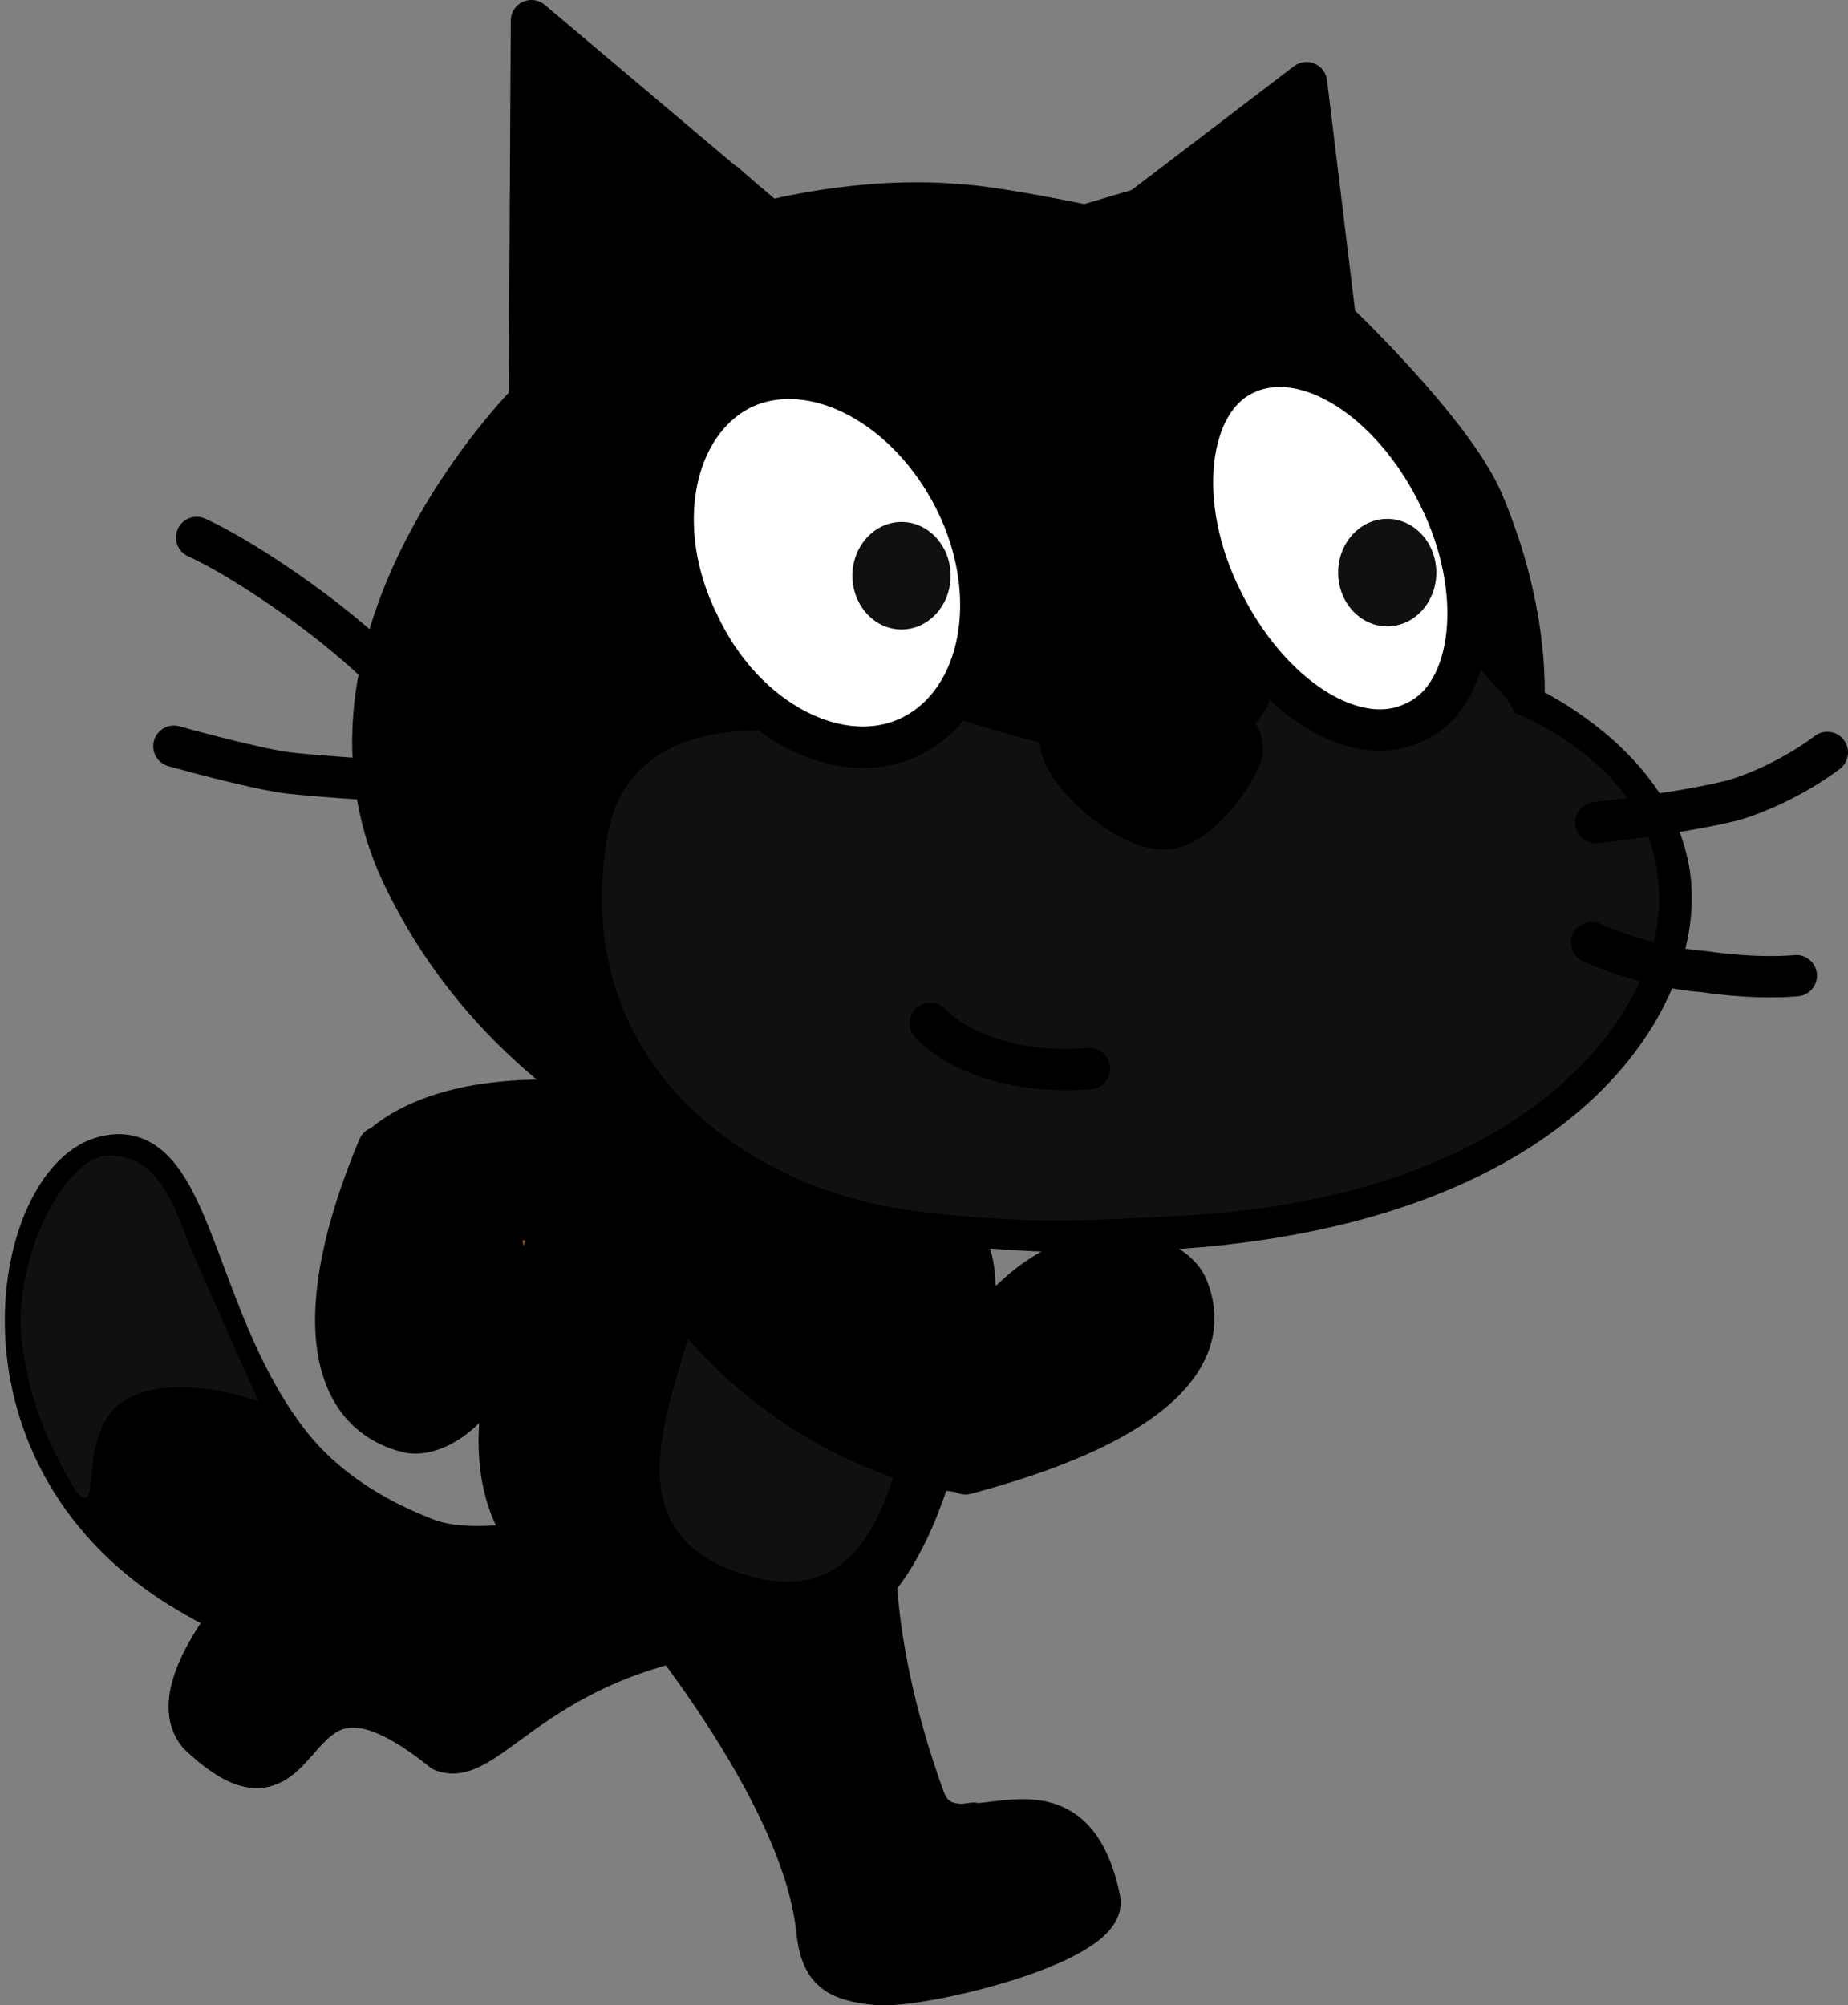 <svg xmlns="http://www.w3.org/2000/svg" xmlns:xlink="http://www.w3.org/1999/xlink" version="1.1" width="89.413" height="97.013" viewBox="-0.213 1.2 89.413 97.013">
  <rect x="-0.213" y="1.2" width="89.413" height="97.013" fill="#808080" stroke="none"/>
  <!-- Exported by Scratch - http://scratch.mit.edu/ -->
  <path id="ID0.48413723474368453_19_" fill="none" stroke="#000000" stroke-width="2" stroke-linecap="round" stroke-linejoin="round" d="M 52.3 12.1 C 50.8 11.8 47.8 11.2 46.1 11.1 C 41.5 10.7 37 11.9 37 11.9 L 25.5 2.2 L 25.4 20.6 C 26.1 19.9 13.8 31.7 19.2 43.4 C 24.8 55.3 38.6 62 57.1 60.6 C 75.6 59.2 81.2 49.4 80.6 43.8 C 80 38.2 73.5 35.3 73.5 35.3 C 73.5 35.3 73.9 31 71.5 25.4 C 70 22 64.4 16.7 64.4 16.7 L 63 5.2 L 55 11.3 L 52.3 12.1 Z "/>
  <path id="ID0.40227043256163597_19_" fill="none" stroke="#000000" stroke-width="2" stroke-linecap="round" stroke-linejoin="round" d="M 20.3 75.6 C 18 74.7 15.3 73.2 13.4 70.5 C 9 64.4 9 55.9 4.7 57.2 C 0.4 58.5 -2.2 71.8 9 78.3 C 12.9 80.6 16.7 81.4 19.7 81.9 C 20.5 82.1 27.5 82.8 30.5 79.8 C 33.5 76.8 32.1 75.7 31.4 75 C 30.7 74.4 23.6 77 20.3 75.6 Z "/>
  <g id="ID0.7344332123175263">
    <g id="ID0.7407716196030378_19_">
      <path id="ID0.15909873321652412_19_" fill="#000000" stroke="#000000" stroke-width="2" stroke-linecap="round" stroke-linejoin="round" d="M 20.2 63.5 C 18.1 56.7 17.2 59.2 18.3 56.6 C 22.2 53.3 31 54.1 36.6 56.7 L 38.8 64.4 "/>
      <path id="ID0.8024068027734756_19_" fill="#FAA51F" stroke="#8E5322" stroke-width="1.4" stroke-linecap="round" stroke-linejoin="round" d="M 25.7 61.6 "/>
      <path id="ID0.06734407460317016_19_" fill="none" stroke="#8E5322" stroke-width="1.4" stroke-linecap="round" stroke-linejoin="round" d="M 28.7 63.6 "/>
      <path id="ID0.8143284288235009_19_" fill="#FAA51F" stroke="#8E5322" stroke-width="1.4" stroke-linecap="round" stroke-linejoin="round" d="M 25 61.9 L 30.6 62.2 "/>
      <path id="ID0.6682511982508004_19_" fill="none" stroke="#000000" stroke-width="2" stroke-linecap="round" stroke-linejoin="round" d="M 24.2 62.1 L 23.9 60.2 "/>
    </g>
    <path id="ID0.1790580078959465_19_" fill="#000000" stroke="#000000" stroke-width="2" stroke-linecap="round" stroke-linejoin="round" d="M 24 62.6 C 24.8 68.4 21.2 70.8 19.6 70.5 C 15.7 69.6 14.7 64.8 18.1 56.7 "/>
  </g>
  <path id="ID0.8535828334279358_19_" fill="#000000" d="M 20.3 75.6 C 18 74.7 15.3 73.2 13.4 70.5 C 9 64.4 9 55.9 4.7 57.2 C 0.4 58.5 -2.2 71.8 9 78.3 C 12.9 80.6 16.7 81.4 19.7 81.9 C 20.5 82.1 27.5 82.8 30.5 79.8 C 33.5 76.8 32.1 75.7 31.4 75 C 30.7 74.4 23.6 77 20.3 75.6 Z " stroke-width="1"/>
  <path id="ID0.914295740891248_19_" fill="#101010" d="M 4.9 57.1 C 2.8 57.4 0.6 61.9 0.8 65.6 C 1.1 69.3 2.6 71.9 3.5 73.4 C 4.8 74.8 3.4 70.3 5.9 68.9 C 8.4 67.5 12.3 69 12.3 69 C 12.3 69 10.1 64.1 8.9 61.3 C 8 58.8 7.1 57 4.9 57.1 Z " stroke-width="1"/>
  <g id="ID0.16171270422637463_20_">
    <path id="ID0.007584026083350182_20_" fill="#000000" stroke="#000000" stroke-width="2" stroke-linecap="round" stroke-linejoin="round" d="M 42.2 74.8 C 42.2 74.8 41.5 79.9 44.5 88.2 C 45.8 91.8 51.5 85.8 53 93.1 C 53.4 95.2 44.4 97.4 42.2 97.2 C 40.2 97 39.5 96.5 39.3 94.5 C 38.5 87.2 29.8 77.4 29.8 77.4 "/>
    <path id="ID0.31672530295327306_20_" fill="#FAA51F" stroke="#000000" stroke-width="2" stroke-linecap="round" stroke-linejoin="round" d="M 46.9 89.4 C 46.9 89.4 45.6 89.5 44.2 90.2 "/>
  </g>
  <g id="Layer_2_40_">
    <path id="ID0.39854341372847557_19_" fill="#FAA51F" stroke="#8E5322" stroke-width="1.4" stroke-linecap="round" stroke-linejoin="round" d="M 34.3 72.5 "/>
  </g>
  <path id="ID0.46792364912107587_19_" fill="#000000" stroke="#000000" stroke-width="2" stroke-linecap="round" stroke-linejoin="round" d="M 46.4 66.8 C 44.5 73.2 43.4 83.1 32 79.8 C 20.6 76.5 24 68.1 26.1 61.7 C 27.9 56.3 33.3 54.9 38.9 56.6 C 45.2 58.6 48.3 60.4 46.4 66.8 Z "/>
  <path id="ID0.38032895559445024_19_" fill="#101010" d="M 44.1 68.9 C 42.9 72.9 42 79.2 35.9 77.4 C 29.8 75.6 31.8 70.3 33 66.2 C 34.2 62.2 36.6 61.6 40.2 62.7 C 43.7 63.8 45.3 64.9 44.1 68.9 Z " stroke-width="1"/>
  <g id="ID0.15723733883351088_22_">
    <path id="ID0.527006761636585_22_" fill="#000000" stroke="#000000" stroke-width="2" stroke-linecap="round" stroke-linejoin="round" d="M 26.5 73.6 C 26.5 73.6 22.6 77.9 21.4 78.5 C 14.6 75.4 15.2 74.2 12.2 77.8 C 10.8 79.5 7.8 83.2 9.4 85.1 C 15.3 90.7 13 79.3 21.2 85.9 C 23.4 86.8 25.8 81.2 35.4 80.1 "/>
    <path id="ID0.8937406223267317_30_" fill="#FAA51F" stroke="#000000" stroke-width="2" stroke-linecap="round" stroke-linejoin="round" d="M 17.9 83.7 C 17.4 83.3 15.9 82.8 15.4 82.3 "/>
  </g>
  <path id="ID0.2591130444779992_19_" fill="#000000" d="M 52.3 12.1 C 50.8 11.8 47.8 11.2 46.1 11.1 C 41.5 10.7 37 11.9 37 11.9 L 25.5 2.2 L 25.4 20.6 C 26.1 19.9 13.8 31.7 19.2 43.4 C 24.8 55.3 38.6 62 57.1 60.6 C 75.6 59.2 81.2 49.4 80.6 43.8 C 80 38.2 73.5 35.3 73.5 35.3 C 73.5 35.3 73.9 31 71.5 25.4 C 70 22 64.4 16.7 64.4 16.7 L 63 5.2 L 55 11.3 L 52.3 12.1 Z " stroke-width="1"/>
  <path id="ID0.3588979784399271_19_" fill="#101010" d="M 72.7 35 L 70.6 32.7 L 61.5 34.2 C 61.5 34.2 61.1 37.5 56.8 37.9 C 52.5 38.3 45.7 35.8 45.7 35.8 L 38.4 36.7 C 38.4 36.7 30.4 35.2 29.2 41.5 C 27.2 52.4 35.7 58.8 44.2 59.8 C 49.7 60.5 53.2 60.2 57.2 60 C 74.6 59 80.8 49.3 80 43.7 C 79.5 38.1 73.1 35.7 73.1 35.7 L 72.7 35 Z " stroke-width="1"/>
  <path id="ID0.2727069961838424_19_" fill="none" stroke="#000000" stroke-width="2" stroke-linecap="round" stroke-linejoin="round" d="M 77 41 C 77 41 81.4 40.5 83.7 39.9 C 86.3 39.1 88.2 37.6 88.2 37.6 "/>
  <path id="ID0.5861211125738919_19_" fill="none" stroke="#000000" stroke-width="2" stroke-linecap="round" stroke-linejoin="round" d="M 76.8 46.8 C 76.8 46.8 79.4 48 82.2 48.2 C 84.9 48.6 86.7 48.4 86.7 48.4 "/>
  <path id="ID0.4793355236761272_19_" fill="none" stroke="#000000" stroke-width="2" stroke-linecap="round" stroke-linejoin="round" d="M 34.9 10.1 L 39.6 14.3 "/>
  <path id="ID0.9024141579866409_19_" fill="none" stroke="#000000" stroke-width="2" stroke-linecap="round" stroke-linejoin="round" d="M 8.2 37.3 C 8.2 37.3 12.1 38.4 13.8 38.6 C 15.6 38.8 19.1 39 19.1 39 "/>
  <path id="ID0.16030752705410123_19_" fill="none" stroke="#000000" stroke-width="2" stroke-linecap="round" stroke-linejoin="round" d="M 19.9 35.2 C 19.9 35.2 18 33 14.9 30.7 C 11.4 28.1 9.3 27.2 9.3 27.2 "/>
  <g id="Layer_5_20_">
    <path id="ID0.40023312577977777_19_" fill="#FFFFFF" stroke="black" stroke-width="2" stroke-linecap="round" stroke-linejoin="round" d="M 69.4 25.2 C 71.7 29.8 71.1 34.8 68.3 36.1 C 65.4 37.6 61.2 34.9 58.9 30.2 C 56.6 25.6 57.2 20.6 60 19.3 C 62.9 17.9 67.1 20.5 69.4 25.2 Z "/>
    <path id="ID0.43813491938635707_19_" fill="#414142" d="M 68.8 28.7 C 69 29.7 68.4 30.7 67.3 30.8 C 66.4 31 65.5 30.3 65.3 29.1 C 65.1 28.1 65.7 27.1 66.8 27 C 67.8 27 68.7 27.7 68.8 28.7 " stroke-width="1"/>
  </g>
  <g id="Layer_7_20_">
    <path id="ID0.4253597157076001_19_" fill="#FFFFFF" stroke="black" stroke-width="2" stroke-linecap="round" stroke-linejoin="round" d="M 46 25.4 C 48.3 30 47.3 35.1 43.9 36.8 C 40.5 38.5 35.8 36.1 33.6 31.4 C 31.3 26.8 32.3 21.7 35.7 20 C 39.1 18.4 43.7 20.8 46 25.4 Z "/>
    <path id="ID0.814307457767427_19_" fill="#414142" d="M 45.2 29.2 C 45.1 30.2 44.2 31 43.3 30.9 C 42.3 30.8 41.7 29.9 41.8 28.8 C 41.9 27.8 42.8 27 43.7 27.1 C 44.6 27.2 45.3 28.1 45.2 29.2 " stroke-width="1"/>
  </g>
  <path id="ID0.5240494590252638_19_" fill="#000000" stroke="#000000" stroke-width="2" stroke-linecap="round" stroke-linejoin="round" d="M 55.7 36.6 C 57.4 36.6 59.9 35.6 59.9 37.5 C 59.8 38.3 57.8 41.4 56 41.3 C 54 41.2 50.8 38.2 51.1 36.8 C 51.4 35.2 54.2 36.6 55.7 36.6 Z "/>
  <path id="ID0.046259244438260794_19_" fill="#FFFFFF" stroke="#000000" stroke-width="2" stroke-linecap="round" stroke-linejoin="round" d="M 44.8 50.7 C 44.8 50.7 47 53.3 52.5 52.9 "/>
  <g id="ID0.1691434239037335">
    <g id="ID0.7407716196030378_18_">
      <path id="ID0.15909873321652412_18_" fill="#000000" stroke="#000000" stroke-width="2" stroke-linecap="round" stroke-linejoin="round" d="M 39.9 60.6 C 39.8 60.8 51.8 70.6 51.5 70.7 C 49.5 71.1 47.1 72.5 46.2 72.4 C 42.1 71.9 36.8 69 33.5 64.9 L 33 63.6 "/>
      <path id="ID0.8024068027734756_18_" fill="#FAA51F" stroke="#8E5322" stroke-width="1.4" stroke-linecap="round" stroke-linejoin="round" d="M 45.5 65.1 "/>
      <path id="ID0.06734407460317016_18_" fill="none" stroke="#8E5322" stroke-width="1.4" stroke-linecap="round" stroke-linejoin="round" d="M 43.7 62 "/>
      <path id="ID0.8143284288235009_18_" fill="#FAA51F" stroke="#000000" stroke-width="2" stroke-linecap="round" stroke-linejoin="round" d="M 45.5 65.1 L 41.4 62.4 "/>
    </g>
    <path id="ID0.1790580078959465_18_" fill="#000000" stroke="#000000" stroke-width="2" stroke-linecap="round" stroke-linejoin="round" d="M 42.7 63.2 C 41.7 62.7 44.8 65.6 45.7 65.4 C 46.5 65.3 48.2 64.6 48.8 64 C 52.6 60.4 56.5 61.9 57.2 63.4 C 58.8 67.1 54.8 70.3 46.5 72.5 "/>
  </g>
  <path id="ID0.042709666304290295" fill="#101010" stroke="none" d="M 43.406 26.45 C 44.061 26.45 44.654 26.741 45.085 27.212 C 45.515 27.683 45.781 28.333 45.781 29.05 C 45.781 29.767 45.515 30.417 45.085 30.888 C 44.654 31.359 44.061 31.65 43.406 31.65 C 42.751 31.65 42.157 31.359 41.727 30.888 C 41.297 30.417 41.031 29.767 41.031 29.05 C 41.031 28.333 41.297 27.683 41.727 27.212 C 42.157 26.741 42.751 26.45 43.406 26.45 Z " stroke-width="0.958"/>
  <path id="ID0.042709666304290295" fill="#101010" stroke="none" d="M 66.906 26.3 C 67.561 26.3 68.154 26.591 68.585 27.062 C 69.015 27.533 69.281 28.183 69.281 28.9 C 69.281 29.617 69.015 30.267 68.585 30.738 C 68.154 31.209 67.561 31.5 66.906 31.5 C 66.251 31.5 65.657 31.209 65.227 30.738 C 64.797 30.267 64.531 29.617 64.531 28.9 C 64.531 28.183 64.797 27.533 65.227 27.062 C 65.657 26.591 66.251 26.3 66.906 26.3 Z " stroke-width="0.958"/>
</svg>